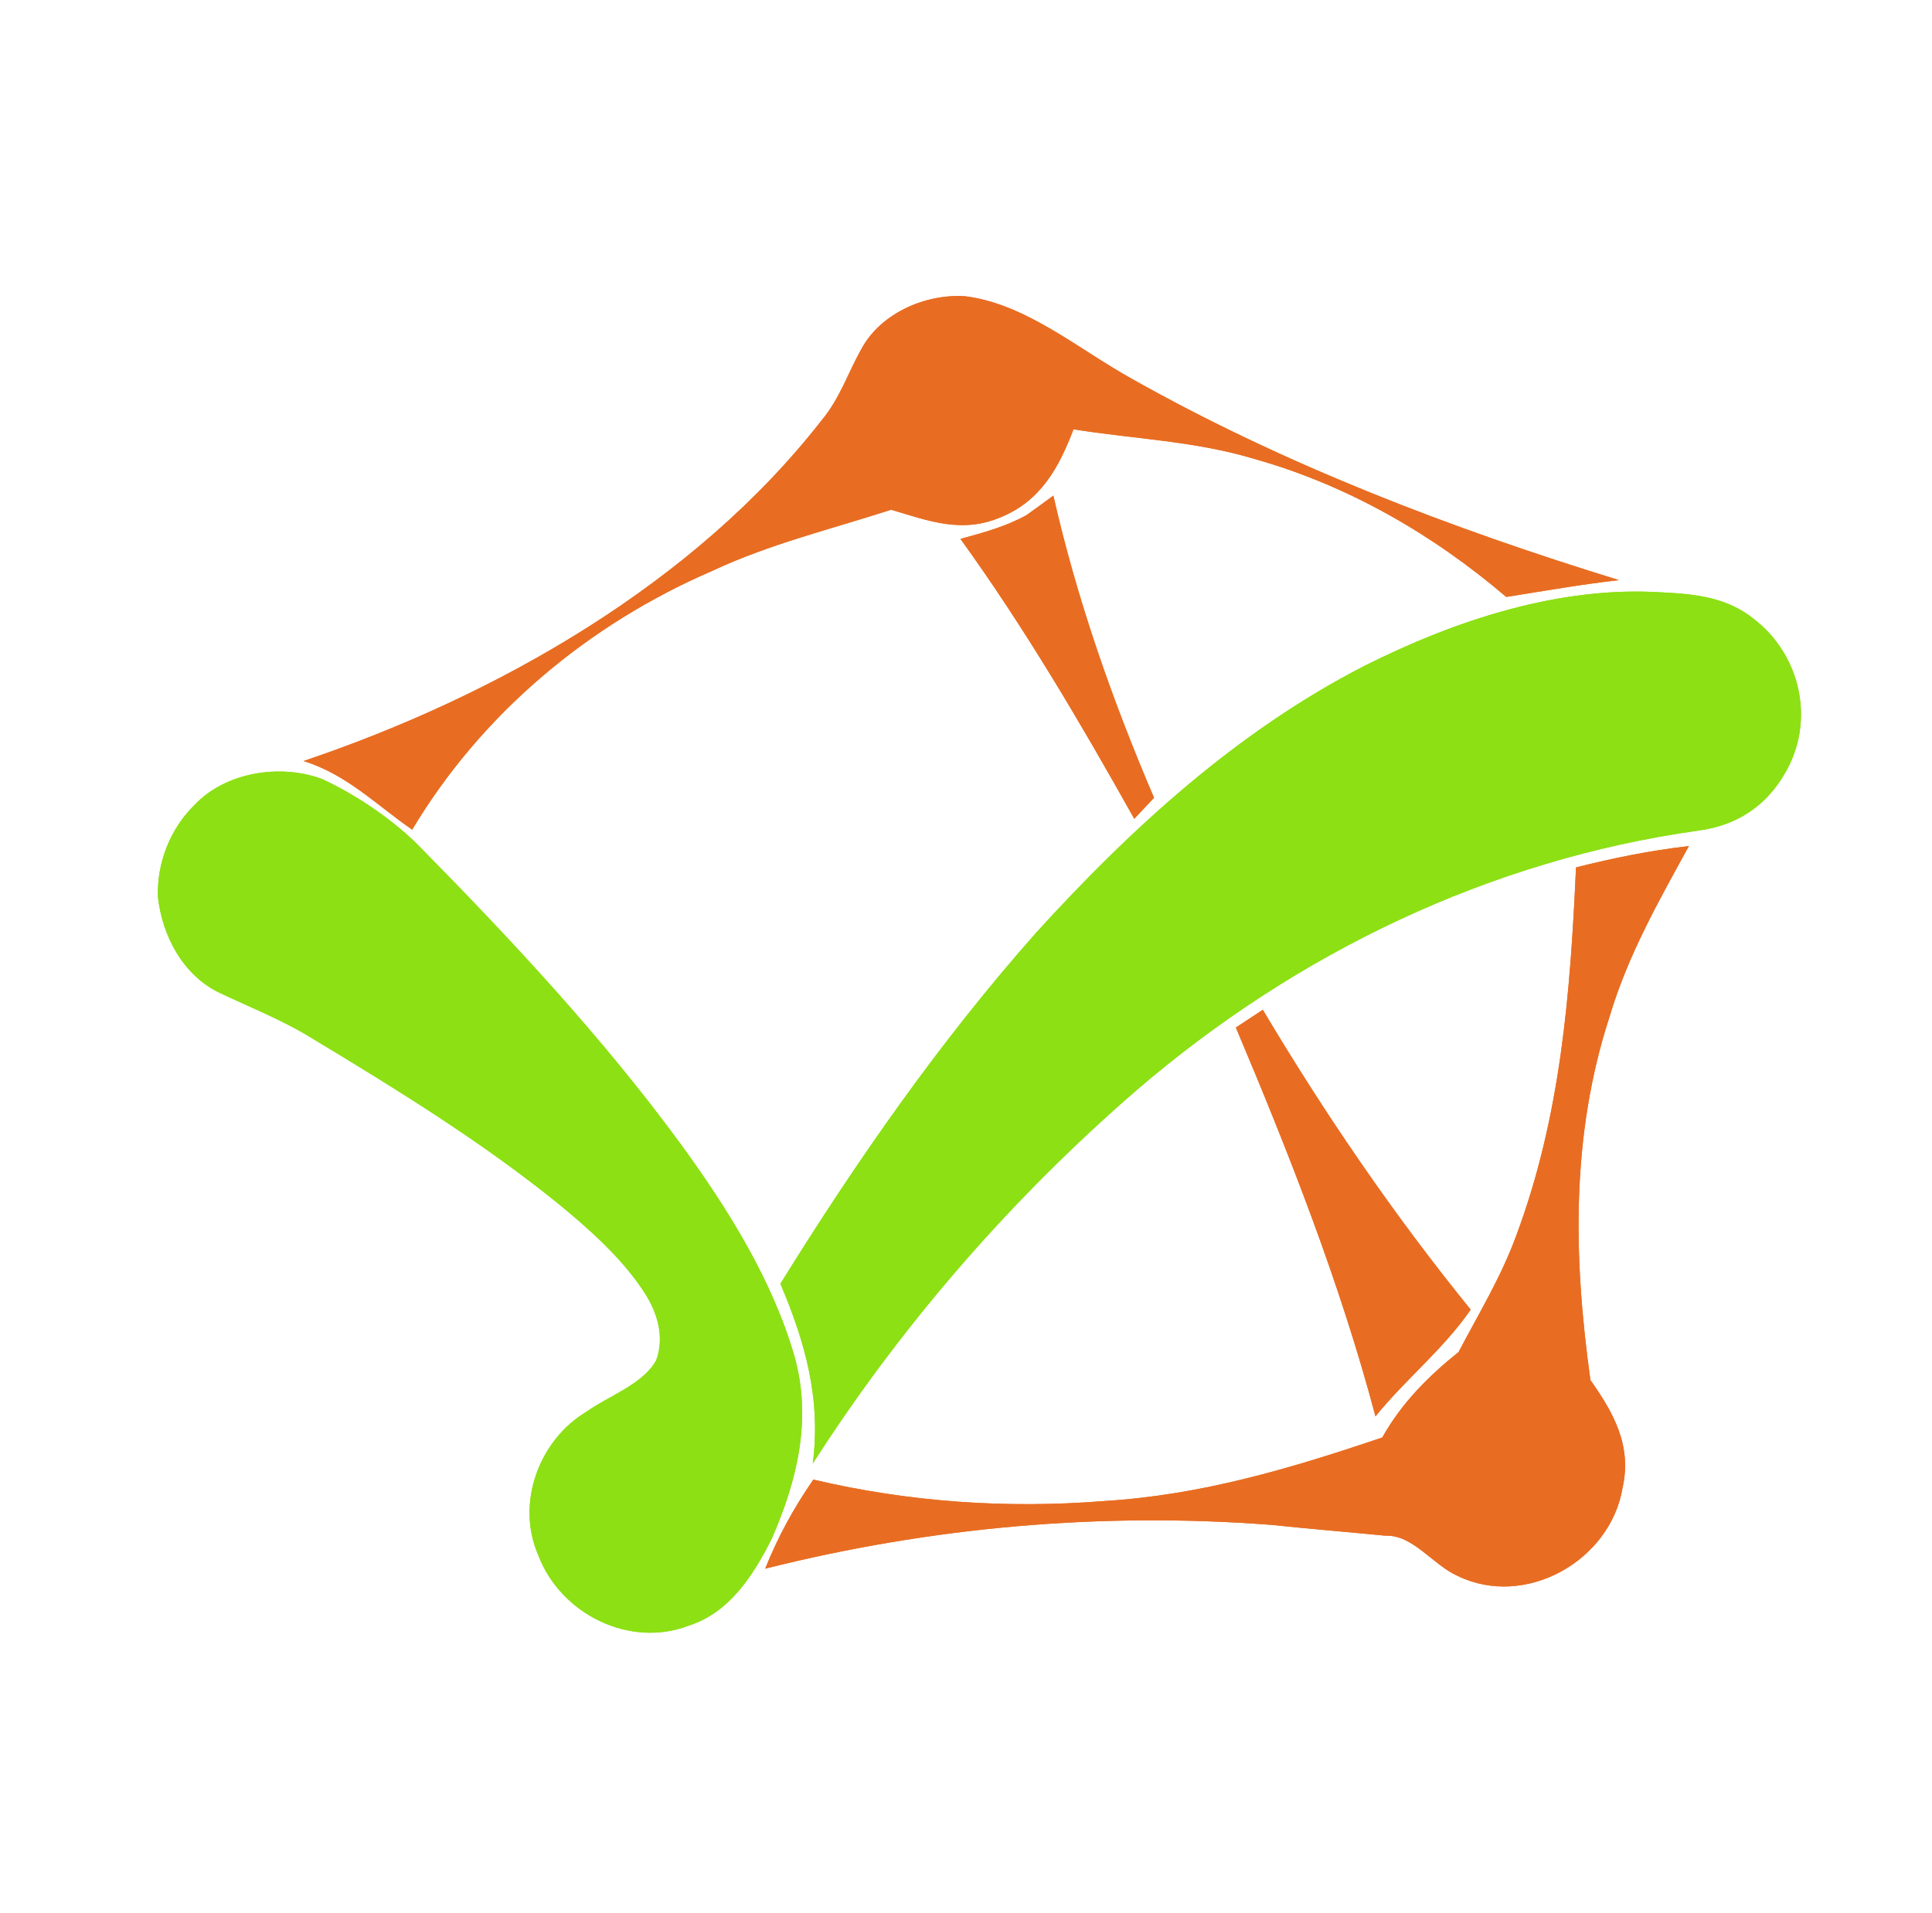 <?xml version="1.0" encoding="UTF-8" standalone="no"?>
<!DOCTYPE svg PUBLIC "-//W3C//DTD SVG 1.1//EN" "http://www.w3.org/Graphics/SVG/1.1/DTD/svg11.dtd">
<svg width="100%" height="100%" viewBox="0 0 208 206" version="1.1" xmlns="http://www.w3.org/2000/svg" xmlns:xlink="http://www.w3.org/1999/xlink" xml:space="preserve" xmlns:serif="http://www.serif.com/" style="fill-rule:evenodd;clip-rule:evenodd;stroke-linejoin:round;stroke-miterlimit:2;">
    <g>
        <g transform="matrix(1,0,0,1,2.894,1.701)">
            <g>
                <path d="M100.99,30.2C107.54,31 113.24,35.92 118.92,39.07C135.4,48.36 153.36,55.21 171.4,60.77C167.34,61.23 163.31,61.94 159.27,62.58C151.36,55.84 142.3,50.6 132.27,47.75C125.76,45.78 119.33,45.59 112.68,44.53C111.11,48.64 109.17,52.21 104.89,53.98C100.7,55.78 97.14,54.41 93.05,53.19C86.55,55.29 79.99,56.87 73.77,59.78C60.45,65.53 48.95,75.15 41.48,87.64C37.58,84.94 34.46,81.71 29.79,80.25C50.65,73.21 71.87,61.14 85.58,43.54C87.55,41.17 88.39,38.46 89.87,35.83C91.97,32 96.76,29.93 100.99,30.2Z" style="fill:rgb(232,109,34);fill-rule:nonzero;"/>
                <path d="M110.51,51.67C113.05,62.86 116.84,73.67 121.35,84.21C120.64,84.96 119.93,85.71 119.22,86.47C113.43,76.131 107.45,65.95 100.51,56.33C102.97,55.66 105.38,55.01 107.62,53.77C108.59,53.08 109.56,52.38 110.51,51.67Z" style="fill:rgb(232,109,34);fill-rule:nonzero;"/>
                <path d="M176.04,62.09C179.67,62.27 183.08,62.62 186,65.01C190.7,68.68 192.37,75.15 189.8,80.58C187.83,84.67 184.47,87.15 179.96,87.74C157.53,90.88 136.71,100.91 119.57,115.61C106.12,127.24 94.2,140.911 84.61,155.9C85.51,148.96 83.8,142.83 81.12,136.54C89.39,123.22 98.28,110.45 108.7,98.69C118.97,87.41 130.34,77.021 144.01,70C153.77,65.1 165,61.37 176.04,62.09Z" style="fill:rgb(141,224,20);fill-rule:nonzero;"/>
                <path d="M31.74,82.17C35.31,83.81 39.1,86.36 41.92,89.1C51.94,99.26 61.99,110.01 70.42,121.54C75.42,128.39 80.31,136.21 82.65,144.4C84.54,151.16 82.92,157.76 80.19,164C78.25,167.88 75.64,171.97 71.27,173.35C64.879,175.83 57.45,172.08 55.07,165.8C52.61,160.23 55.11,153.39 60.25,150.32C62.59,148.64 66.36,147.36 67.76,144.77C68.67,142.26 67.89,139.67 66.5,137.51C64.1,133.8 60.51,130.62 57.11,127.84C48.99,121.27 39.79,115.59 30.85,110.2C27.63,108.19 24.13,106.82 20.72,105.2C16.81,103.32 14.56,99.06 14.11,94.88C13.98,91.26 15.43,87.54 18.02,85.01C21.38,81.43 27.26,80.53 31.74,82.17Z" style="fill:rgb(141,224,20);fill-rule:nonzero;"/>
                <path d="M178.93,89.41C175.66,95.37 172.37,101.16 170.41,107.72C166.22,120.57 166.49,133.68 168.33,146.91C170.85,150.48 172.81,153.99 171.79,158.53C170.47,166.4 161.3,171.55 154.03,168C151.34,166.8 149.22,163.54 146.24,163.67C142.17,163.27 138.09,162.94 134.02,162.51C115.68,161.1 97.32,162.74 79.49,167.22C80.88,163.75 82.55,160.71 84.67,157.63C94.93,160.05 105.48,160.78 115.99,159.94C126.46,159.3 136.05,156.43 145.92,153.1C147.99,149.41 150.86,146.52 154.14,143.89C156.32,139.73 158.72,135.81 160.34,131.37C165.14,118.53 166.17,105.27 166.78,91.71C170.79,90.69 174.81,89.88 178.93,89.41Z" style="fill:rgb(232,109,34);fill-rule:nonzero;"/>
                <path d="M133.06,107.04C139.77,118.31 147.17,129.14 155.44,139.33C152.48,143.62 148.45,146.79 145.19,150.82C141.4,136.51 135.91,122.57 130.16,108.95C131.12,108.31 132.09,107.68 133.06,107.04Z" style="fill:rgb(232,109,34);fill-rule:nonzero;"/>
            </g>
            <g>
                <path d="M100.99,30.2C107.54,31 113.24,35.92 118.92,39.07C135.4,48.36 153.36,55.21 171.4,60.77C167.34,61.23 163.31,61.94 159.27,62.58C151.36,55.84 142.3,50.6 132.27,47.75C125.76,45.78 119.33,45.59 112.68,44.53C111.11,48.64 109.17,52.21 104.89,53.98C100.7,55.78 97.14,54.41 93.05,53.19C86.55,55.29 79.99,56.87 73.77,59.78C60.45,65.53 48.95,75.15 41.48,87.64C37.58,84.94 34.46,81.71 29.79,80.25C50.65,73.21 71.87,61.14 85.58,43.54C87.55,41.17 88.39,38.46 89.87,35.83C91.97,32 96.76,29.93 100.99,30.2Z" style="fill:rgb(232,109,34);fill-rule:nonzero;"/>
                <path d="M110.51,51.67C113.05,62.86 116.84,73.67 121.35,84.21C120.64,84.96 119.93,85.71 119.22,86.47C113.43,76.131 107.45,65.95 100.51,56.33C102.97,55.66 105.38,55.01 107.62,53.77C108.59,53.08 109.56,52.38 110.51,51.67Z" style="fill:rgb(232,109,34);fill-rule:nonzero;"/>
                <path d="M176.04,62.09C179.67,62.27 183.08,62.62 186,65.01C190.7,68.68 192.37,75.15 189.8,80.58C187.83,84.67 184.47,87.15 179.96,87.74C157.53,90.88 136.71,100.91 119.57,115.61C106.12,127.24 94.2,140.911 84.61,155.9C85.51,148.96 83.8,142.83 81.12,136.54C89.39,123.22 98.28,110.45 108.7,98.69C118.97,87.41 130.34,77.021 144.01,70C153.77,65.1 165,61.37 176.04,62.09Z" style="fill:rgb(141,224,20);fill-rule:nonzero;"/>
                <path d="M31.74,82.17C35.31,83.81 39.1,86.36 41.92,89.1C51.94,99.26 61.99,110.01 70.42,121.54C75.42,128.39 80.31,136.21 82.65,144.4C84.54,151.16 82.92,157.76 80.19,164C78.25,167.88 75.64,171.97 71.27,173.35C64.879,175.83 57.45,172.08 55.07,165.8C52.61,160.23 55.11,153.39 60.25,150.32C62.59,148.64 66.36,147.36 67.76,144.77C68.67,142.26 67.89,139.67 66.5,137.51C64.1,133.8 60.51,130.62 57.11,127.84C48.99,121.27 39.79,115.59 30.85,110.2C27.63,108.19 24.13,106.82 20.72,105.2C16.81,103.32 14.56,99.06 14.11,94.88C13.98,91.26 15.43,87.54 18.02,85.01C21.38,81.43 27.26,80.53 31.74,82.17Z" style="fill:rgb(141,224,20);fill-rule:nonzero;"/>
                <path d="M178.93,89.41C175.66,95.37 172.37,101.16 170.41,107.72C166.22,120.57 166.49,133.68 168.33,146.91C170.85,150.48 172.81,153.99 171.79,158.53C170.47,166.4 161.3,171.55 154.03,168C151.34,166.8 149.22,163.54 146.24,163.67C142.17,163.27 138.09,162.94 134.02,162.51C115.68,161.1 97.32,162.74 79.49,167.22C80.88,163.75 82.55,160.71 84.67,157.63C94.93,160.05 105.48,160.78 115.99,159.94C126.46,159.3 136.05,156.43 145.92,153.1C147.99,149.41 150.86,146.52 154.14,143.89C156.32,139.73 158.72,135.81 160.34,131.37C165.14,118.53 166.17,105.27 166.78,91.71C170.79,90.69 174.81,89.88 178.93,89.41Z" style="fill:rgb(232,109,34);fill-rule:nonzero;"/>
                <path d="M133.06,107.04C139.77,118.31 147.17,129.14 155.44,139.33C152.48,143.62 148.45,146.79 145.19,150.82C141.4,136.51 135.91,122.57 130.16,108.95C131.12,108.31 132.09,107.68 133.06,107.04Z" style="fill:rgb(232,109,34);fill-rule:nonzero;"/>
            </g>
        </g>
    </g>
</svg>

